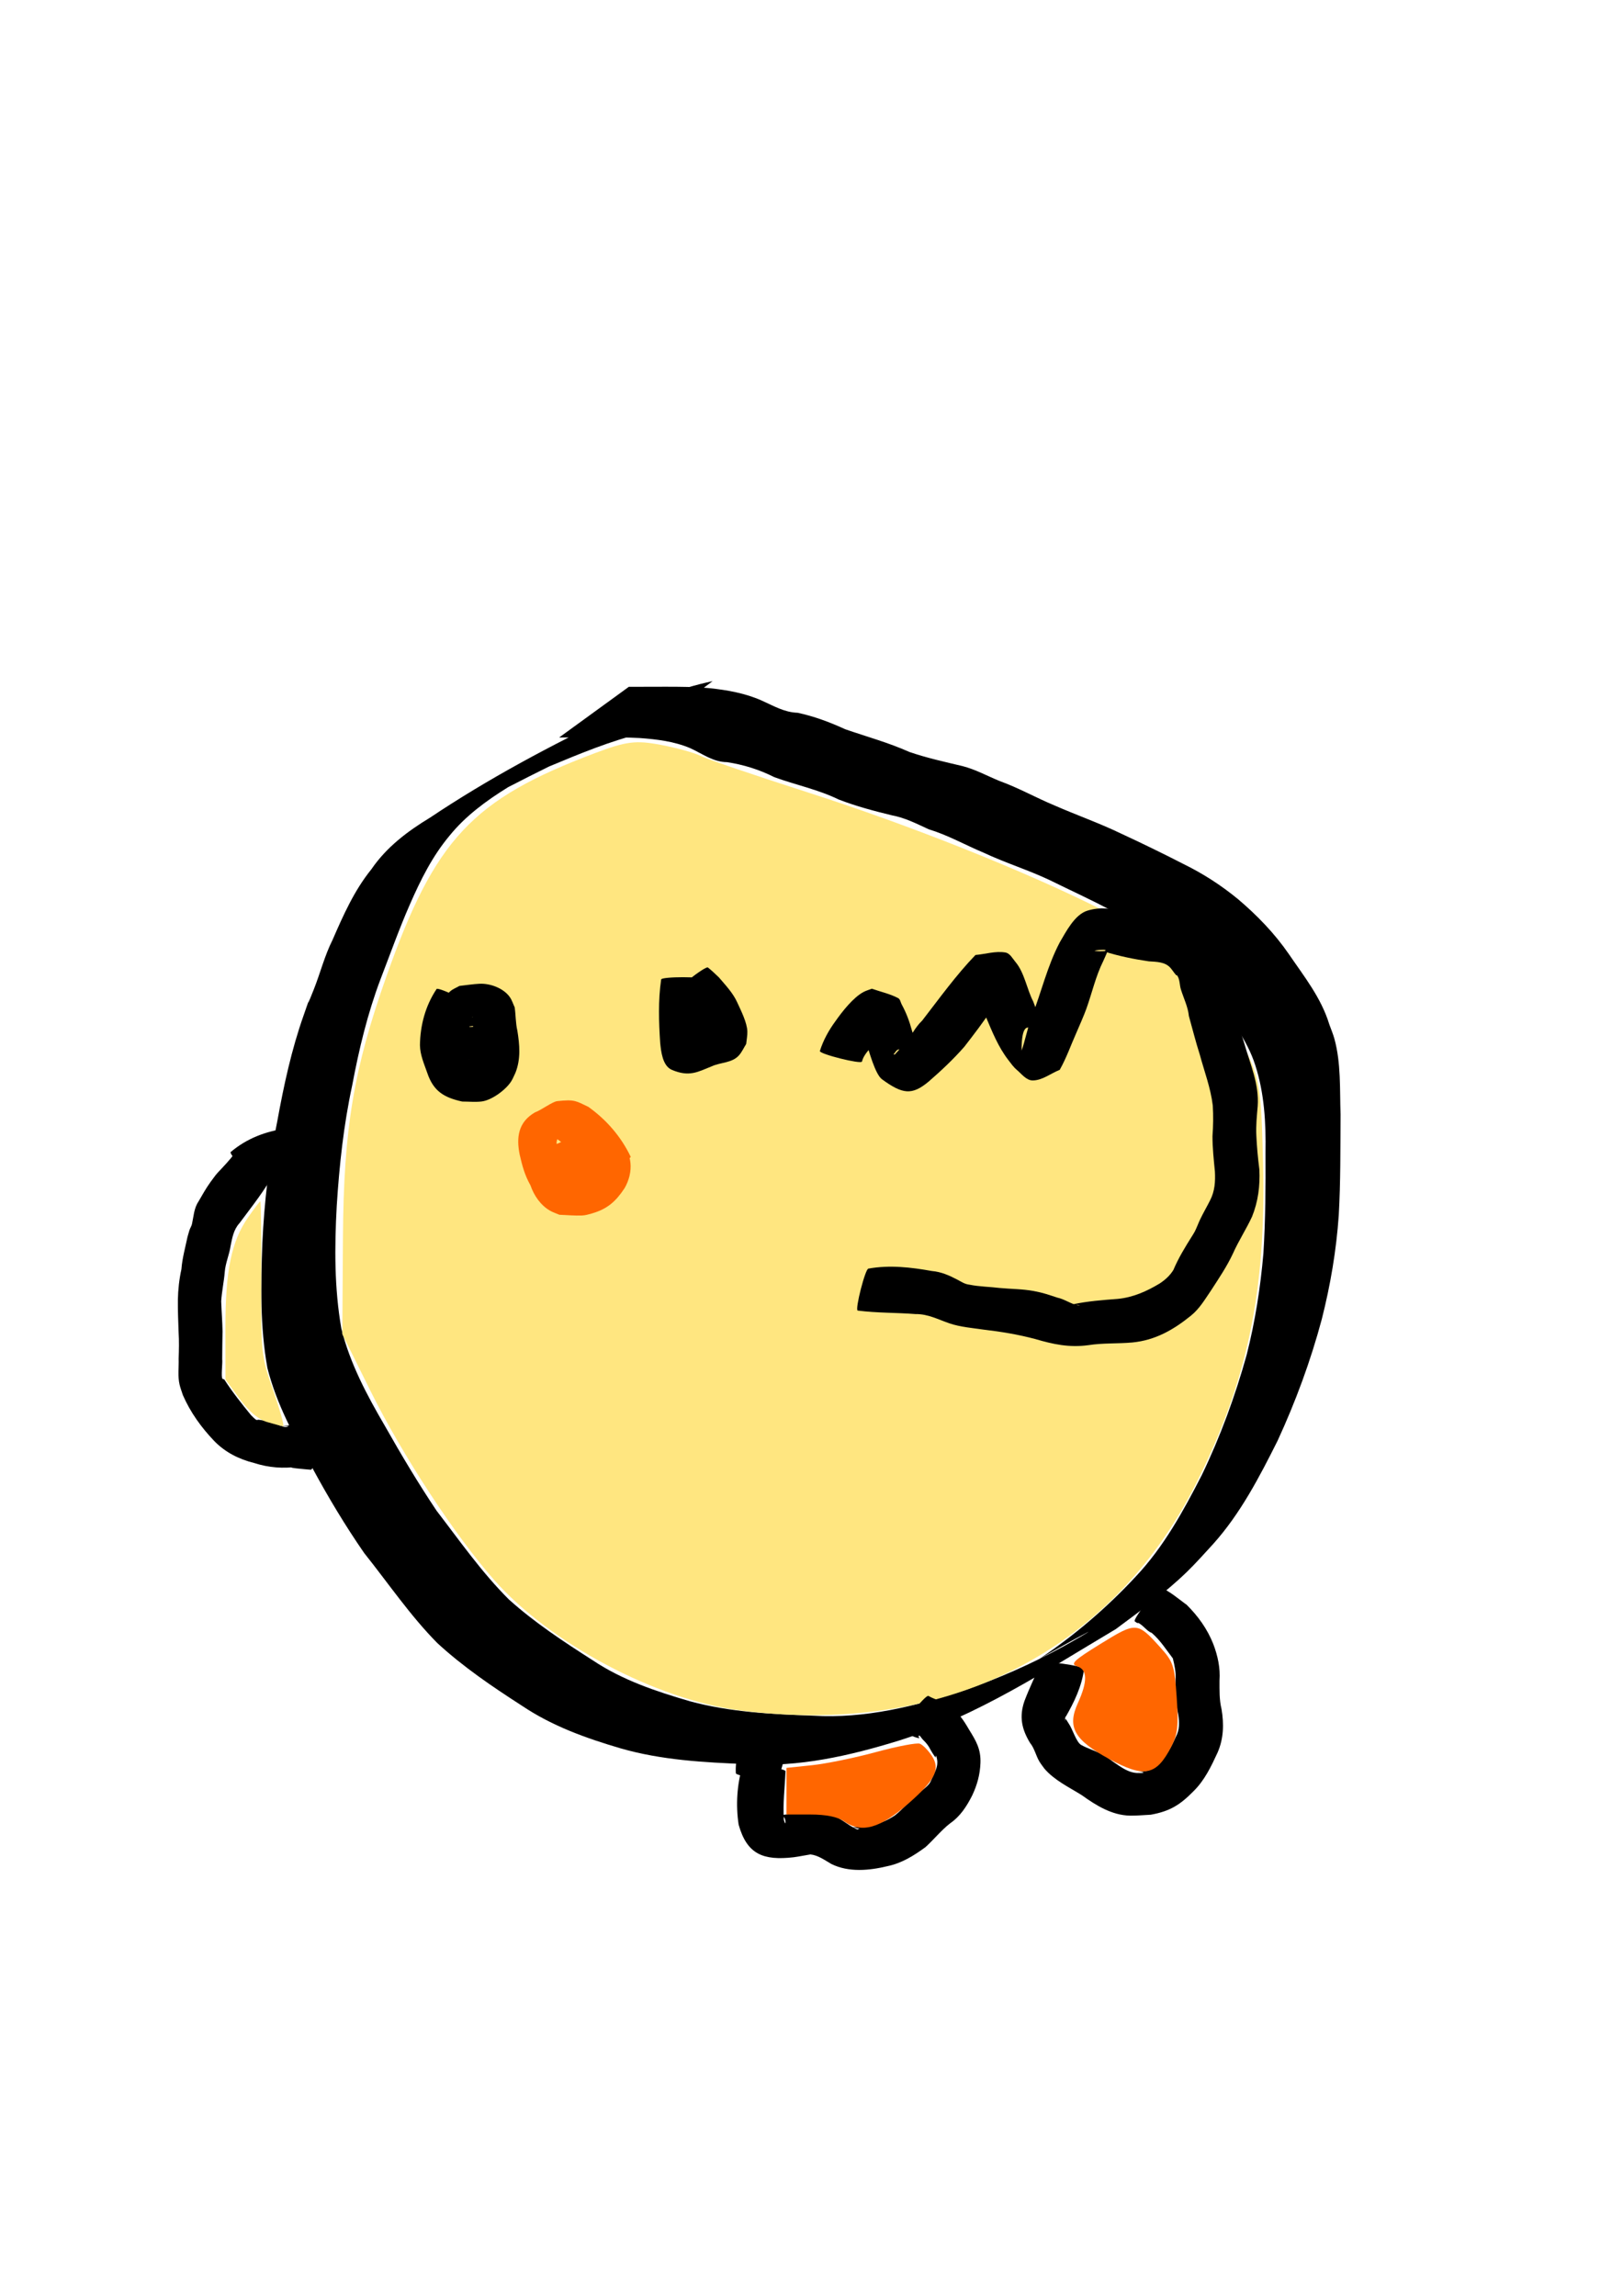 <?xml version="1.0" encoding="UTF-8" standalone="no"?>
<!-- Created with Inkscape (http://www.inkscape.org/) -->

<svg
   xmlns:dc="http://purl.org/dc/elements/1.1/"
   xmlns:cc="http://creativecommons.org/ns#"
   xmlns:rdf="http://www.w3.org/1999/02/22-rdf-syntax-ns#"
   xmlns:svg="http://www.w3.org/2000/svg"
   xmlns="http://www.w3.org/2000/svg"
   xmlns:sodipodi="http://sodipodi.sourceforge.net/DTD/sodipodi-0.dtd"
   xmlns:inkscape="http://www.inkscape.org/namespaces/inkscape"
   viewBox="0 0 210 297"
   version="1.1"
   id="svg8"
   inkscape:version="0.92.4 (5da689c313, 2019-01-14)"
   sodipodi:docname="egg1hatched.svg">
  <defs
     id="defs2" />
  <sodipodi:namedview
     id="base"
     pagecolor="#ffffff"
     bordercolor="#666666"
     borderopacity="1.0"
     inkscape:pageopacity="0.0"
     inkscape:pageshadow="2"
     inkscape:zoom="0.5"
     inkscape:cx="400"
     inkscape:cy="742.85714"
     inkscape:document-units="mm"
     inkscape:current-layer="layer1"
     showgrid="false"
     inkscape:window-width="1280"
     inkscape:window-height="961"
     inkscape:window-x="-8"
     inkscape:window-y="-8"
     inkscape:window-maximized="1" />
  <g
     inkscape:label="Layer 1"
     inkscape:groupmode="layer"
     id="layer1">
    <path
       id="path3713"
       d="m 83.239,94.815 c -4.209,1.012 -8.209,2.681 -12.193,4.342 -0.861,0.43 -1.724,0.855 -2.583,1.289 -0.666,0.336 -4.551,2.32 -5.19,2.665 -0.843,0.455 -3.333,1.886 -2.503,1.41 8.086,-4.644 9.095,-5.349 4.963,-2.678 -2.813,1.744 -5.459,3.675 -7.554,6.251 -2.24,2.673 -3.761,5.744 -5.147,8.911 -1.395,3.177 -2.552,6.449 -3.802,9.684 -1.679,4.453 -2.783,9.055 -3.659,13.722 -1.108,5.131 -1.669,10.344 -1.999,15.574 -0.292,5.313 -0.324,10.653 0.598,15.904 1.123,4.517 3.316,8.615 5.648,12.603 2.105,3.721 4.291,7.388 6.67,10.942 3.007,3.912 5.845,7.98 9.345,11.472 3.346,3.014 7.109,5.481 10.889,7.9 3.823,2.553 8.147,3.993 12.517,5.272 5.215,1.418 10.629,1.683 16,1.874 6.69,0.401 13.172,-1.221 19.478,-3.261 4.438,-1.535 8.747,-3.434 12.866,-5.693 1.029,-0.564 4.079,-2.321 3.037,-1.781 -2.072,1.073 -4.087,2.255 -6.13,3.383 4.581,-3.063 8.731,-6.633 12.479,-10.66 3.61,-3.837 6.145,-8.467 8.533,-13.119 2.406,-4.997 4.315,-10.204 5.802,-15.542 1.101,-4.326 1.788,-8.723 2.17,-13.166 0.268,-4.323 0.29,-8.658 0.27,-12.988 0.064,-3.833 -0.139,-7.674 -1.328,-11.334 -1.057,-3.301 -3.219,-5.985 -5.105,-8.826 -1.812,-2.542 -4.032,-4.846 -6.485,-6.779 -2.148,-1.687 -4.386,-3.18 -6.875,-4.308 -2.673,-1.448 -5.446,-2.691 -8.168,-4.039 -2.789,-1.316 -5.748,-2.228 -8.536,-3.54 -2.385,-0.997 -4.612,-2.271 -7.094,-3.022 -1.575,-0.724 -3.041,-1.484 -4.758,-1.803 -2.335,-0.567 -4.627,-1.177 -6.872,-2.042 -2.659,-1.297 -5.568,-1.886 -8.332,-2.892 -1.934,-0.98 -3.986,-1.618 -6.123,-1.942 -1.801,-0.012 -3.207,-1.108 -4.781,-1.82 -2.076,-0.873 -4.316,-1.143 -6.542,-1.303 -1.882,-0.1 -3.767,-0.087 -5.651,-0.083 -1.582,0.004 -3.163,0.007 -4.745,0.014 0,0 9.016,-6.554 9.016,-6.554 v 0 c 1.581,-8e-6 3.163,-0.007 4.744,-0.011 1.895,0.002 3.792,0.007 5.68,0.184 2.314,0.244 4.618,0.649 6.761,1.6 1.53,0.679 2.924,1.53 4.654,1.584 2.139,0.457 4.174,1.22 6.161,2.132 2.77,0.958 5.605,1.733 8.289,2.933 2.262,0.781 4.586,1.286 6.911,1.84 1.688,0.438 3.172,1.269 4.778,1.924 2.445,0.884 4.702,2.16 7.1,3.159 2.817,1.236 5.726,2.256 8.501,3.589 2.765,1.279 5.503,2.609 8.213,4.002 2.519,1.235 4.86,2.745 7.029,4.53 2.464,2.087 4.74,4.437 6.573,7.102 1.98,2.905 4.19,5.659 5.234,9.085 0.222,0.627 0.49,1.239 0.666,1.88 0.87,3.163 0.684,6.551 0.795,9.79 -0.029,4.355 0.013,8.713 -0.234,13.063 -0.316,4.531 -1.073,8.997 -2.189,13.402 -1.445,5.408 -3.382,10.662 -5.726,15.747 -2.353,4.695 -4.806,9.423 -8.337,13.358 -1.076,1.176 -2.232,2.473 -3.374,3.584 -2.834,2.758 -6.056,5.057 -9.216,7.417 -9.052,5.383 -17.904,11.214 -28.025,14.415 -6.432,1.985 -13.028,3.5 -19.815,3.055 -5.457,-0.219 -10.951,-0.515 -16.231,-2.037 -4.466,-1.31 -8.848,-2.879 -12.742,-5.495 -3.83,-2.466 -7.616,-5.031 -10.977,-8.124 -3.522,-3.564 -6.335,-7.731 -9.458,-11.638 -2.45,-3.539 -4.657,-7.222 -6.707,-11.007 -2.392,-4.096 -4.648,-8.314 -5.825,-12.943 -0.956,-5.33 -0.853,-10.761 -0.651,-16.157 0.244,-5.275 0.836,-10.513 1.917,-15.688 0.852,-4.687 1.844,-9.32 3.439,-13.822 1.646,-4.681 -0.392,0.97 1.306,-3.321 0.839,-2.12 1.394,-4.355 2.423,-6.4 1.396,-3.207 2.801,-6.384 5.022,-9.132 1.95,-2.849 4.647,-4.898 7.587,-6.675 7.563,-5.062 15.643,-9.359 23.847,-13.283 4.142,-1.705 8.314,-3.461 12.717,-4.373 0,0 -8.968,6.687 -8.968,6.687 z"
       inkscape:connector-curvature="0"
       style="stroke-width:0.265;fill:#000000" />
    <path
       style="fill:#ffe680;stroke-width:2.857"
       d="m 361.026,834.936 c -40.856,-5.327 -92.379,-32.675 -119.629,-63.498 -19.254,-21.779 -44.903,-60.968 -60.561,-92.532 l -13.693,-27.603 0.309,-47.392 c 0.345,-52.917 5.19,-81.955 21.256,-127.392 23.641,-66.858 41.81,-86.286 101.818,-108.873 15.296,-5.757 19.925,-6.337 32.13,-4.023 7.842,1.487 16.56,3.906 19.373,5.376 2.813,1.47 26.329,9.474 52.257,17.788 50.035,16.043 106.304,38.496 144.091,57.495 28.524,14.342 56.843,41.653 68.974,66.522 7.799,15.986 8.43,19.815 9.358,56.753 1.575,62.656 -7.672,106.937 -32.723,156.709 C 542.234,807.223 460.32,847.882 361.026,834.936 Z"
       id="path3715"
       inkscape:connector-curvature="0"
       transform="scale(0.265)" />
    <path
       style="fill:#000000;stroke-width:0.265"
       id="path30"
       d="m 91.195,126.716 c 0.396,2.718 0.304,5.482 0.122,8.215 -0.187,1.929 0.076,-0.143 -0.856,-0.671 -1.906,-1.081 -4.024,0.21 -1.673,-1.027 0.657,-0.271 2.694,-1.254 3.358,-1.102 0.066,0.015 -0.074,0.113 -0.115,0.168 -0.201,0.268 -0.407,0.533 -0.61,0.8 -0.288,1.594 -0.536,0.311 -0.814,-0.311 -0.074,-0.166 -0.166,-0.322 -0.249,-0.484 -0.095,-0.216 -0.19,-0.432 -0.285,-0.648 -0.205,-0.322 -1.276,-1.81 -1.438,-1.84 -0.517,-0.305 -0.99,-0.796 -1.402,-1.239 -0.241,-0.309 4.131,-3.718 4.372,-3.408 v 0 c 0.503,0.393 0.962,0.842 1.423,1.282 0.864,1.021 1.816,2.005 2.368,3.239 0.473,1.034 1.272,2.606 1.304,3.746 0.015,0.542 -0.101,1.079 -0.152,1.619 -0.302,0.48 -0.537,1.01 -0.907,1.441 -0.893,1.041 -2.392,0.913 -3.542,1.446 -1.79,0.712 -2.9,1.43 -5.175,0.457 -1.201,-0.514 -1.388,-2.374 -1.501,-3.467 -0.182,-2.733 -0.273,-5.496 0.122,-8.215 0,-0.399 5.648,-0.399 5.648,0 z"
       inkscape:connector-curvature="0" />
    <path
       style="fill:#000000;stroke-width:0.265"
       id="path32"
       d="m 61.505,130.405 c -0.497,1.691 -1.181,3.331 -1.434,5.085 0.007,0.472 0.13,1.095 0.413,1.471 0.223,0.051 0.118,0.677 0.39,0.747 0.074,0.019 0.041,-0.15 0.081,-0.216 0.036,-0.059 0.085,-0.11 0.141,-0.151 0.144,-0.104 0.4,-0.178 0.555,-0.233 -0.339,-0.022 -0.677,-0.044 -1.016,-0.067 -0.065,-0.005 0.13,0.017 0.195,0.011 0.185,-0.019 0.705,-0.439 0.632,-0.349 0.17,-0.869 -0.031,-1.815 -0.138,-2.691 -0.023,-0.197 -0.048,-0.393 -0.068,-0.59 -0.062,-0.592 -0.1,-1.184 -0.101,-1.78 -0.001,-0.547 0.052,-0.759 -0.008,-0.495 -0.422,0.323 0.696,1.087 0.357,1.437 -0.221,0.227 -1.234,0.186 -0.921,0.237 0.359,0.058 0.727,-0.007 1.091,-0.011 0.086,-0.252 -0.034,0.057 0.34,-0.394 0.557,-0.671 0.348,-0.47 0.713,0.594 0.436,1.25 0.609,2.551 0.727,3.861 0.072,0.793 -0.174,0.738 0.181,0.768 0.032,-0.057 0.065,-0.114 0.097,-0.171 0.231,0.328 -4.414,3.597 -4.646,3.269 v 0 c -0.277,-0.402 -0.553,-0.805 -0.83,-1.207 -0.157,-0.447 -0.353,-0.882 -0.471,-1.34 -0.257,-0.997 -0.144,-2.027 -0.423,-3.028 -0.074,-0.268 -0.151,-0.535 -0.226,-0.802 -0.566,-2.266 -0.885,-4.384 1.125,-6.126 0.346,-0.3 0.792,-0.46 1.188,-0.69 0.863,-0.093 1.722,-0.235 2.589,-0.278 1.384,-0.068 3.122,0.569 3.934,1.735 0.276,0.396 0.413,0.873 0.62,1.309 0.149,1.006 0.114,2.024 0.348,3.021 0.298,1.831 0.458,3.688 -0.251,5.456 -0.188,0.376 -0.334,0.777 -0.563,1.129 -0.718,1.105 -2.527,2.435 -3.845,2.582 -0.821,0.091 -1.652,0.003 -2.477,0.005 -2.36,-0.521 -3.727,-1.333 -4.529,-3.728 -0.407,-1.164 -0.918,-2.304 -0.939,-3.562 0.036,-2.584 0.703,-5.09 2.148,-7.26 0.173,-0.355 5.196,2.095 5.022,2.451 z"
       inkscape:connector-curvature="0" />
    <path
       style="fill:#ff6600;stroke-width:0.265"
       id="path34"
       d="m 76.427,152.046 c -1.504,-1.456 -2.551,-3.501 -4.317,-4.673 -0.718,2.07 3.018,-0.387 1.69,0.404 -0.194,0.116 -0.383,0.24 -0.58,0.351 -0.242,0.136 -0.49,0.258 -0.735,0.387 -0.609,0.285 -0.3,0.08 -0.091,-0.29 0.222,-0.392 0.17,-0.493 0.353,0.011 0.374,0.695 0.227,1.609 0.603,2.292 0.013,0.023 0.049,-0.062 0.066,-0.043 0.113,0.134 0.184,0.298 0.276,0.447 0.137,0.157 0.731,2.311 1.068,1.089 -0.426,-0.077 -0.914,0.005 -1.277,-0.231 -0.198,-0.129 0.465,-0.087 0.694,-0.148 0.644,-0.172 1.252,-0.372 1.737,-0.834 0.36,-0.583 -0.029,-0.076 -0.046,0.217 -0.073,1.239 0.136,-0.361 -0.029,0.771 -0.963,0.448 0.031,-0.095 0.442,0.253 0.174,0.147 -0.454,0.043 -0.68,0.073 -0.347,0.046 -0.693,0.105 -1.039,0.157 -0.385,0.139 -2.347,-5.308 -1.961,-5.447 v 0 c 1.102,-0.064 0.492,0.012 1.822,-0.292 2.581,-0.237 2.132,-0.215 4.092,0.184 0.488,0.266 1.03,0.451 1.465,0.797 1.967,1.569 2.004,4.146 0.84,6.179 -1.135,1.714 -2.206,2.692 -4.225,3.278 -0.422,0.122 -0.852,0.25 -1.292,0.268 -0.973,0.04 -1.947,-0.062 -2.92,-0.094 -0.405,-0.177 -0.831,-0.31 -1.214,-0.53 -1.226,-0.703 -2.081,-1.966 -2.532,-3.277 -0.749,-1.337 -1.052,-2.491 -1.391,-3.956 -0.467,-2.262 -0.185,-4.243 1.982,-5.489 0.8,-0.282 2.246,-1.382 2.864,-1.449 2.315,-0.251 2.408,-0.025 4.019,0.729 2.336,1.655 4.25,3.86 5.488,6.455 0.17,0.365 -4.998,2.774 -5.168,2.408 z"
       inkscape:connector-curvature="0" />
    <path
       style="fill:#ff6600;stroke-width:0.265"
       id="path36"
       d="m 74.751,147.005 c 0.828,1.543 2.122,2.728 3.137,4.128 0.207,0.243 0.099,0.158 0.3,0.284 0.265,0.285 -3.764,4.032 -4.029,3.747 v 0 c -0.627,-0.537 -0.311,-0.257 -0.946,-0.839 -1.5,-1.355 -2.825,-2.925 -3.484,-4.869 -0.173,-0.355 4.849,-2.806 5.022,-2.451 z"
       inkscape:connector-curvature="0" />
    <path
       style="fill:#000000;stroke-width:0.265"
       id="path38"
       d="m 112.367,164.114 c 2.754,-0.493 5.492,-0.174 8.215,0.313 1.187,0.097 2.273,0.579 3.312,1.128 0.569,0.301 0.925,0.567 1.556,0.641 1.284,0.26 2.591,0.263 3.89,0.423 1.458,0.141 2.943,0.125 4.388,0.391 1.268,0.233 1.897,0.476 3.099,0.863 0.905,0.19 1.702,0.797 2.607,0.989 0.088,0.019 0.358,-0.015 0.269,-0.023 -1.144,-0.099 -1.765,-0.006 -0.864,-0.109 1.904,-0.405 3.848,-0.55 5.785,-0.698 1.983,-0.191 3.736,-0.975 5.418,-1.986 0.712,-0.467 1.332,-1.027 1.778,-1.747 0.658,-1.559 1.533,-2.985 2.433,-4.412 0.116,-0.196 0.246,-0.385 0.349,-0.588 0.257,-0.507 0.444,-1.047 0.689,-1.56 0.402,-0.842 0.878,-1.642 1.292,-2.477 0.609,-1.193 0.68,-2.416 0.612,-3.719 -0.149,-1.518 -0.311,-3.029 -0.313,-4.555 0.1,-1.331 0.119,-2.649 0.038,-3.981 -0.272,-2.258 -1.087,-4.385 -1.677,-6.567 -0.529,-1.65 -0.946,-3.328 -1.413,-4.996 -0.121,-1.194 -0.656,-2.252 -1.012,-3.379 -0.209,-0.576 -0.129,-1.352 -0.509,-1.876 -0.026,-0.036 -0.097,-0.003 -0.127,-0.036 -0.257,-0.28 -0.455,-0.609 -0.7,-0.899 -0.698,-0.837 -1.828,-0.822 -2.848,-0.892 -1.961,-0.285 -3.894,-0.683 -5.789,-1.28 0.911,-0.397 -1.549,-0.121 -1.164,-0.069 0.431,0.059 0.87,0.047 1.304,0.014 0.093,-0.007 0.165,-0.177 0.247,-0.132 0.176,0.095 -0.201,0.774 -0.478,1.421 -0.986,1.969 -1.453,4.129 -2.193,6.187 -0.307,0.855 -0.911,2.224 -1.277,3.073 -0.722,1.612 -1.298,3.288 -2.17,4.828 -1.167,0.456 -2.248,1.369 -3.501,1.367 -0.825,-0.001 -1.426,-0.845 -2.058,-1.376 -0.43,-0.361 -0.756,-0.832 -1.098,-1.277 -1.291,-1.68 -2.048,-3.581 -2.869,-5.515 -0.386,-1.175 -0.754,-2.215 -1.055,-3.404 -0.101,-0.396 -0.162,-0.802 -0.254,-1.2 -0.018,-0.077 -0.123,-0.288 -0.075,-0.225 1.318,1.715 -0.385,0.801 3.59,1.033 0.028,0.045 0.105,0.087 0.084,0.136 -0.149,0.355 -1.482,2.516 -1.499,2.543 -1.111,1.697 -2.355,3.314 -3.596,4.917 -1.418,1.624 -2.986,3.092 -4.609,4.502 -2.171,1.826 -3.407,1.655 -6.061,-0.289 -0.874,-0.64 -1.698,-3.718 -2.04,-4.798 -0.219,-0.976 -0.485,-1.943 -0.677,-2.925 -0.034,-0.174 -0.217,-0.402 -0.089,-0.524 0.114,-0.108 0.047,0.359 0.185,0.433 0.953,0.505 1.991,0.831 2.986,1.246 0.096,-0.032 0.19,-0.072 0.289,-0.095 0.014,-0.003 -0.02,0.021 -0.029,0.034 -0.054,0.079 -0.1,0.164 -0.159,0.24 -0.168,0.215 -0.348,0.42 -0.523,0.63 -0.882,1.054 -0.278,0.315 -1.014,1.223 -0.557,0.685 -1.296,1.359 -1.515,2.25 -0.097,0.385 -5.541,-0.98 -5.445,-1.365 v 0 c 0.435,-1.385 1.141,-2.666 2.001,-3.837 0.877,-1.25 2.304,-3.082 3.643,-3.796 0.343,-0.183 0.725,-0.284 1.087,-0.426 1.132,0.405 2.334,0.653 3.396,1.216 0.28,0.148 0.312,0.551 0.465,0.828 0.581,1.053 1.002,2.189 1.314,3.348 0.1,0.33 0.627,2.036 0.713,2.463 0.027,0.132 0.136,0.404 8e-4,0.405 -0.82,0.003 -1.611,-0.455 -2.428,-0.395 -0.302,0.022 -0.439,0.416 -0.659,0.624 0.049,0.012 0.097,0.024 0.146,0.036 0.148,-0.16 0.789,-0.858 0.935,-0.991 0.091,-0.083 0.225,-0.116 0.302,-0.212 0.814,-1.024 1.349,-2.286 2.322,-3.197 2.231,-2.88 4.365,-5.861 6.896,-8.488 1.292,-0.107 2.6,-0.546 3.877,-0.32 0.591,0.105 0.921,0.779 1.309,1.238 1.152,1.363 1.478,3.557 2.287,5.1 0.419,1.088 0.769,2.205 1.254,3.265 0.194,0.425 0.446,0.82 0.669,1.231 0.137,0.252 0.624,0.564 0.411,0.757 -0.987,0.894 -3.848,-5.417 -3.843,1.095 0.452,-1.216 0.765,-2.953 1.295,-4.307 1.26,-3.216 2.026,-6.623 3.643,-9.688 0.807,-1.363 1.932,-3.609 3.592,-4.109 1.689,-0.508 3.137,-0.28 4.728,0.172 1.843,0.368 3.71,0.616 5.541,1.053 2.083,0.579 4.02,1.404 5.313,3.235 0.995,1.349 1.88,2.748 2.025,4.468 0.28,1.154 0.838,2.238 1.025,3.421 0.475,1.672 1.224,3.267 1.689,4.946 0.758,2.62 1.902,5.189 1.703,7.986 -0.108,1.267 -0.244,2.537 -0.177,3.811 0.064,1.479 0.207,2.948 0.393,4.417 0.097,2.093 -0.159,4.123 -0.949,6.08 -0.761,1.64 -1.753,3.147 -2.485,4.799 -0.775,1.651 -1.799,3.168 -2.789,4.696 -0.8,1.168 -1.503,2.398 -2.627,3.308 -2.273,1.84 -4.621,3.187 -7.599,3.475 -1.894,0.171 -3.798,0.049 -5.686,0.348 -2.468,0.332 -4.531,-0.109 -6.863,-0.795 -2.193,-0.583 -4.41,-0.951 -6.664,-1.214 -1.486,-0.219 -2.996,-0.327 -4.429,-0.81 -1.448,-0.494 -2.8,-1.23 -4.378,-1.202 -2.502,-0.199 -5.018,-0.134 -7.507,-0.456 -0.383,-0.098 1.009,-5.519 1.392,-5.421 z"
       inkscape:connector-curvature="0" />
    <path
       style="fill:#000000;stroke-width:0.265"
       id="path40"
       d="m 35.576,151.572 c -1.276,2.384 -2.98,4.495 -4.586,6.659 -0.761,0.828 -0.94,1.888 -1.156,2.958 -0.17,1.152 -0.665,2.201 -0.753,3.367 -0.106,1.266 -0.381,2.509 -0.462,3.777 0.044,1.295 0.15,2.585 0.175,3.88 -0.014,1.209 -0.048,2.415 -0.045,3.624 0.073,0.38 -0.178,2.352 0.036,2.526 0.063,0.051 0.153,0.056 0.229,0.084 1.042,1.621 2.245,3.141 3.467,4.63 0.086,0.084 0.533,0.552 0.698,0.611 0.092,0.033 0.195,-0.034 0.293,-0.023 0.769,0.087 1.493,0.301 2.217,0.563 0.425,0.089 0.915,0.451 1.382,0.369 0.082,-0.014 0.315,-0.084 0.232,-0.095 -0.344,-0.047 -0.695,0.014 -1.041,-0.015 -0.153,-0.013 0.305,-0.022 0.458,-0.033 1.829,-0.236 3.629,-0.011 5.443,0.186 0.388,0.138 -1.564,5.631 -1.952,5.493 v 0 c -0.322,-0.035 -4.315,-0.315 -1.585,-0.402 -1.966,0.279 -3.839,0.141 -5.72,-0.462 -1.97,-0.493 -3.736,-1.365 -5.17,-2.835 -1.677,-1.753 -3.1,-3.717 -4.073,-5.953 -0.14,-0.442 -0.312,-0.875 -0.421,-1.326 -0.267,-1.103 -0.088,-2.267 -0.126,-3.386 0.036,-1.143 0.067,-2.284 -0.007,-3.427 -0.049,-1.396 -0.106,-2.793 -0.094,-4.189 0.028,-1.33 0.169,-2.651 0.457,-3.952 0.107,-1.435 0.498,-2.795 0.79,-4.199 0.082,-0.284 0.157,-0.57 0.247,-0.852 0.088,-0.277 0.268,-0.523 0.331,-0.807 0.221,-0.997 0.246,-2.03 0.848,-2.92 0.526,-0.906 0.933,-1.651 1.553,-2.516 1.024,-1.43 0.948,-1.171 2.058,-2.416 1.247,-1.398 0.277,-0.443 1.256,-1.371 0.173,-0.355 5.196,2.095 5.022,2.451 z"
       inkscape:connector-curvature="0" />
    <path
       style="fill:#000000;stroke-width:0.265"
       id="path42"
       d="m 29.848,149.036 c 2.033,-1.725 4.498,-2.692 7.119,-3.025 0.384,-0.127 2.176,5.306 1.792,5.433 v 0 c -1.808,-0.088 -3.42,1.21 -5.074,1.751 -0.294,0.271 -4.131,-3.887 -3.837,-4.158 z"
       inkscape:connector-curvature="0" />
    <path
       style="fill:#000000;stroke-width:0.265"
       id="path44"
       d="m 140.266,215.912 c -0.289,2.234 -1.267,4.264 -2.375,6.194 -0.04,-0.238 -0.134,0.575 -0.094,0.508 0.04,-0.068 -0.016,-0.2 0.057,-0.23 0.066,-0.027 0.228,0.266 0.423,0.576 0.49,0.69 0.971,2.393 1.602,2.769 0.979,0.55 2.076,0.816 3.042,1.402 0.388,0.236 0.742,0.525 1.113,0.787 1.024,0.685 1.998,1.465 3.29,1.455 0.206,-0.002 0.801,0.002 0.612,-0.08 -0.269,-0.117 -0.586,-0.024 -0.879,-0.035 1.296,-0.107 1.926,-0.189 2.856,-1.071 1.015,-0.986 1.658,-2.211 2.223,-3.487 0.505,-0.933 0.472,-1.844 0.326,-2.855 -0.326,-1.488 -0.406,-2.995 -0.362,-4.513 0.091,-0.935 -0.139,-1.964 -0.346,-2.795 -0.862,-1.128 -1.63,-2.343 -2.711,-3.278 -0.697,-0.268 -1.142,-1.045 -1.806,-1.333 -0.025,-0.011 -0.018,0.052 -0.028,0.079 -0.128,-0.084 -0.256,-0.169 -0.383,-0.253 -0.306,-0.236 3.026,-4.569 3.332,-4.334 v 0 c 0.946,0.202 2.593,1.645 3.377,2.182 1.479,1.46 2.683,3.137 3.451,5.082 0.574,1.5 0.925,3.105 0.805,4.722 0.002,1.233 -0.037,2.488 0.262,3.693 0.322,1.912 0.282,3.812 -0.509,5.62 -0.832,1.802 -1.673,3.581 -3.11,4.999 -1.757,1.785 -3.046,2.593 -5.54,3.047 -0.901,0.039 -1.802,0.137 -2.704,0.118 -2.319,-0.048 -4.377,-1.324 -6.194,-2.631 -1.685,-1.059 -3.544,-1.916 -4.865,-3.454 -0.211,-0.298 -0.444,-0.582 -0.633,-0.895 -0.472,-0.781 -0.634,-1.717 -1.225,-2.436 -1.082,-1.784 -1.416,-3.39 -0.721,-5.408 0.636,-1.676 1.411,-3.299 2.166,-4.922 0.055,-0.392 5.602,0.382 5.547,0.775 z"
       inkscape:connector-curvature="0" />
    <path
       style="fill:#000000;stroke-width:0.265"
       id="path46"
       d="m 101.637,229.142 c -0.087,2.112 -0.364,4.203 -0.212,6.319 0.312,1.05 0.272,-0.295 -0.047,-0.43 -0.501,-0.211 -1.869,-0.084 -0.575,-0.172 2.157,-0.285 4.144,-0.694 6.33,-0.144 1.48,0.211 2.499,1.445 3.824,1.962 0.609,-0.411 0.918,0.103 -0.551,-0.282 -0.185,-0.049 0.383,-0.018 0.573,-0.038 0.514,-0.055 0.945,-0.131 1.45,-0.213 1.276,-0.158 2.316,-0.591 3.366,-1.294 1.032,-0.814 1.884,-1.839 2.859,-2.724 0.534,-0.472 1.177,-0.829 1.613,-1.407 0.145,-0.193 0.209,-0.435 0.323,-0.648 0.303,-0.683 0.708,-1.35 0.691,-2.115 0.02,-0.091 -0.107,-0.88 -0.179,-0.823 -0.055,0.044 0.026,0.245 -0.035,0.209 -0.174,-0.102 -0.697,-1.036 -0.731,-1.094 -0.231,-0.479 -0.563,-0.848 -0.932,-1.206 -0.17,-0.165 -0.446,-0.694 -0.532,-0.473 -0.037,0.096 0.05,0.2 0.075,0.301 -0.874,-0.141 -1.607,-0.678 -2.361,-1.107 -0.309,-0.25 3.23,-4.616 3.539,-4.366 v 0 c 0.544,0.301 1.086,0.507 1.691,0.668 0.368,0.222 0.753,0.418 1.104,0.666 1.074,0.759 1.824,1.907 2.467,3.025 0.904,1.456 1.536,2.514 1.474,4.299 -0.053,1.5 -0.429,2.873 -1.075,4.227 -0.703,1.391 -1.549,2.705 -2.86,3.602 -1.158,0.908 -2.094,2.088 -3.183,3.076 -1.508,1.102 -3.05,2.069 -4.909,2.457 -2.359,0.572 -5.026,0.829 -7.264,-0.281 -0.871,-0.498 -1.692,-1.124 -2.718,-1.24 -0.505,-0.03 -1.331,-0.063 0.816,-0.115 0.193,-0.005 -0.384,0.048 -0.575,0.078 -0.808,0.126 -1.608,0.302 -2.419,0.409 -3.885,0.439 -6.019,-0.352 -7.103,-4.222 -0.387,-2.577 -0.215,-5.17 0.519,-7.679 0.055,-0.392 5.602,0.382 5.547,0.775 z"
       inkscape:connector-curvature="0" />
    <path
       style="fill:#000000;stroke-width:0.265"
       id="path48"
       d="m 95.213,229.392 c -0.118,-1.736 0.471,-3.378 1.069,-4.975 0.12,-0.403 5.813,1.292 5.693,1.695 v 0 c -0.454,1.338 -0.908,2.673 -1.215,4.055 -0.055,0.392 -5.602,-0.382 -5.547,-0.775 z"
       inkscape:connector-curvature="0" />
    <path
       style="fill:#ffe680;stroke-width:2"
       d="m 130.473,694.218 c -4.262,-1.23 -8.929,-5.158 -13.45,-11.32 l -6.923,-9.436 -0.026,-25 c -0.029,-28.223 2.858,-42.357 11.074,-54.212 2.968,-4.283 5.656,-7.788 5.972,-7.788 0.316,0 0.508,16.875 0.425,37.5 -0.147,36.76 -0.03,37.845 5.914,55 3.335,9.625 5.497,17.419 4.803,17.32 -0.694,-0.099 -4.199,-1.028 -7.789,-2.064 z"
       id="path52"
       inkscape:connector-curvature="0"
       transform="scale(0.265)" />
    <path
       style="fill:#ff6600;stroke-width:2"
       d="m 412.131,889.129 c -3.124,-2.188 -8.775,-3.333 -16.445,-3.333 H 384 v -11.382 -11.382 l 12.494,-1.306 c 6.871,-0.718 20.925,-3.603 31.231,-6.41 10.305,-2.808 19.931,-4.646 21.39,-4.087 1.459,0.56 4.117,3.253 5.907,5.985 4.2,6.41 1.589,11.743 -11.28,23.038 -14.113,12.386 -23.026,14.89 -31.61,8.877 z"
       id="path54"
       inkscape:connector-curvature="0"
       transform="scale(0.265)" />
    <path
       style="fill:#ff6600;stroke-width:2"
       d="m 541.533,858.674 c -17.046,-9.281 -20.567,-15.554 -15.272,-27.211 4.859,-10.696 4.737,-16.414 -0.383,-18.039 -3.445,-1.093 -1.559,-2.889 11.493,-10.941 17.416,-10.745 17.919,-10.718 28.993,1.539 6.542,7.241 7.097,8.906 8.166,24.502 0.951,13.869 0.515,17.972 -2.545,23.97 -7.336,14.381 -13.203,15.571 -30.451,6.18 z"
       id="path56"
       inkscape:connector-curvature="0"
       transform="scale(0.265)" />
  </g>
</svg>
